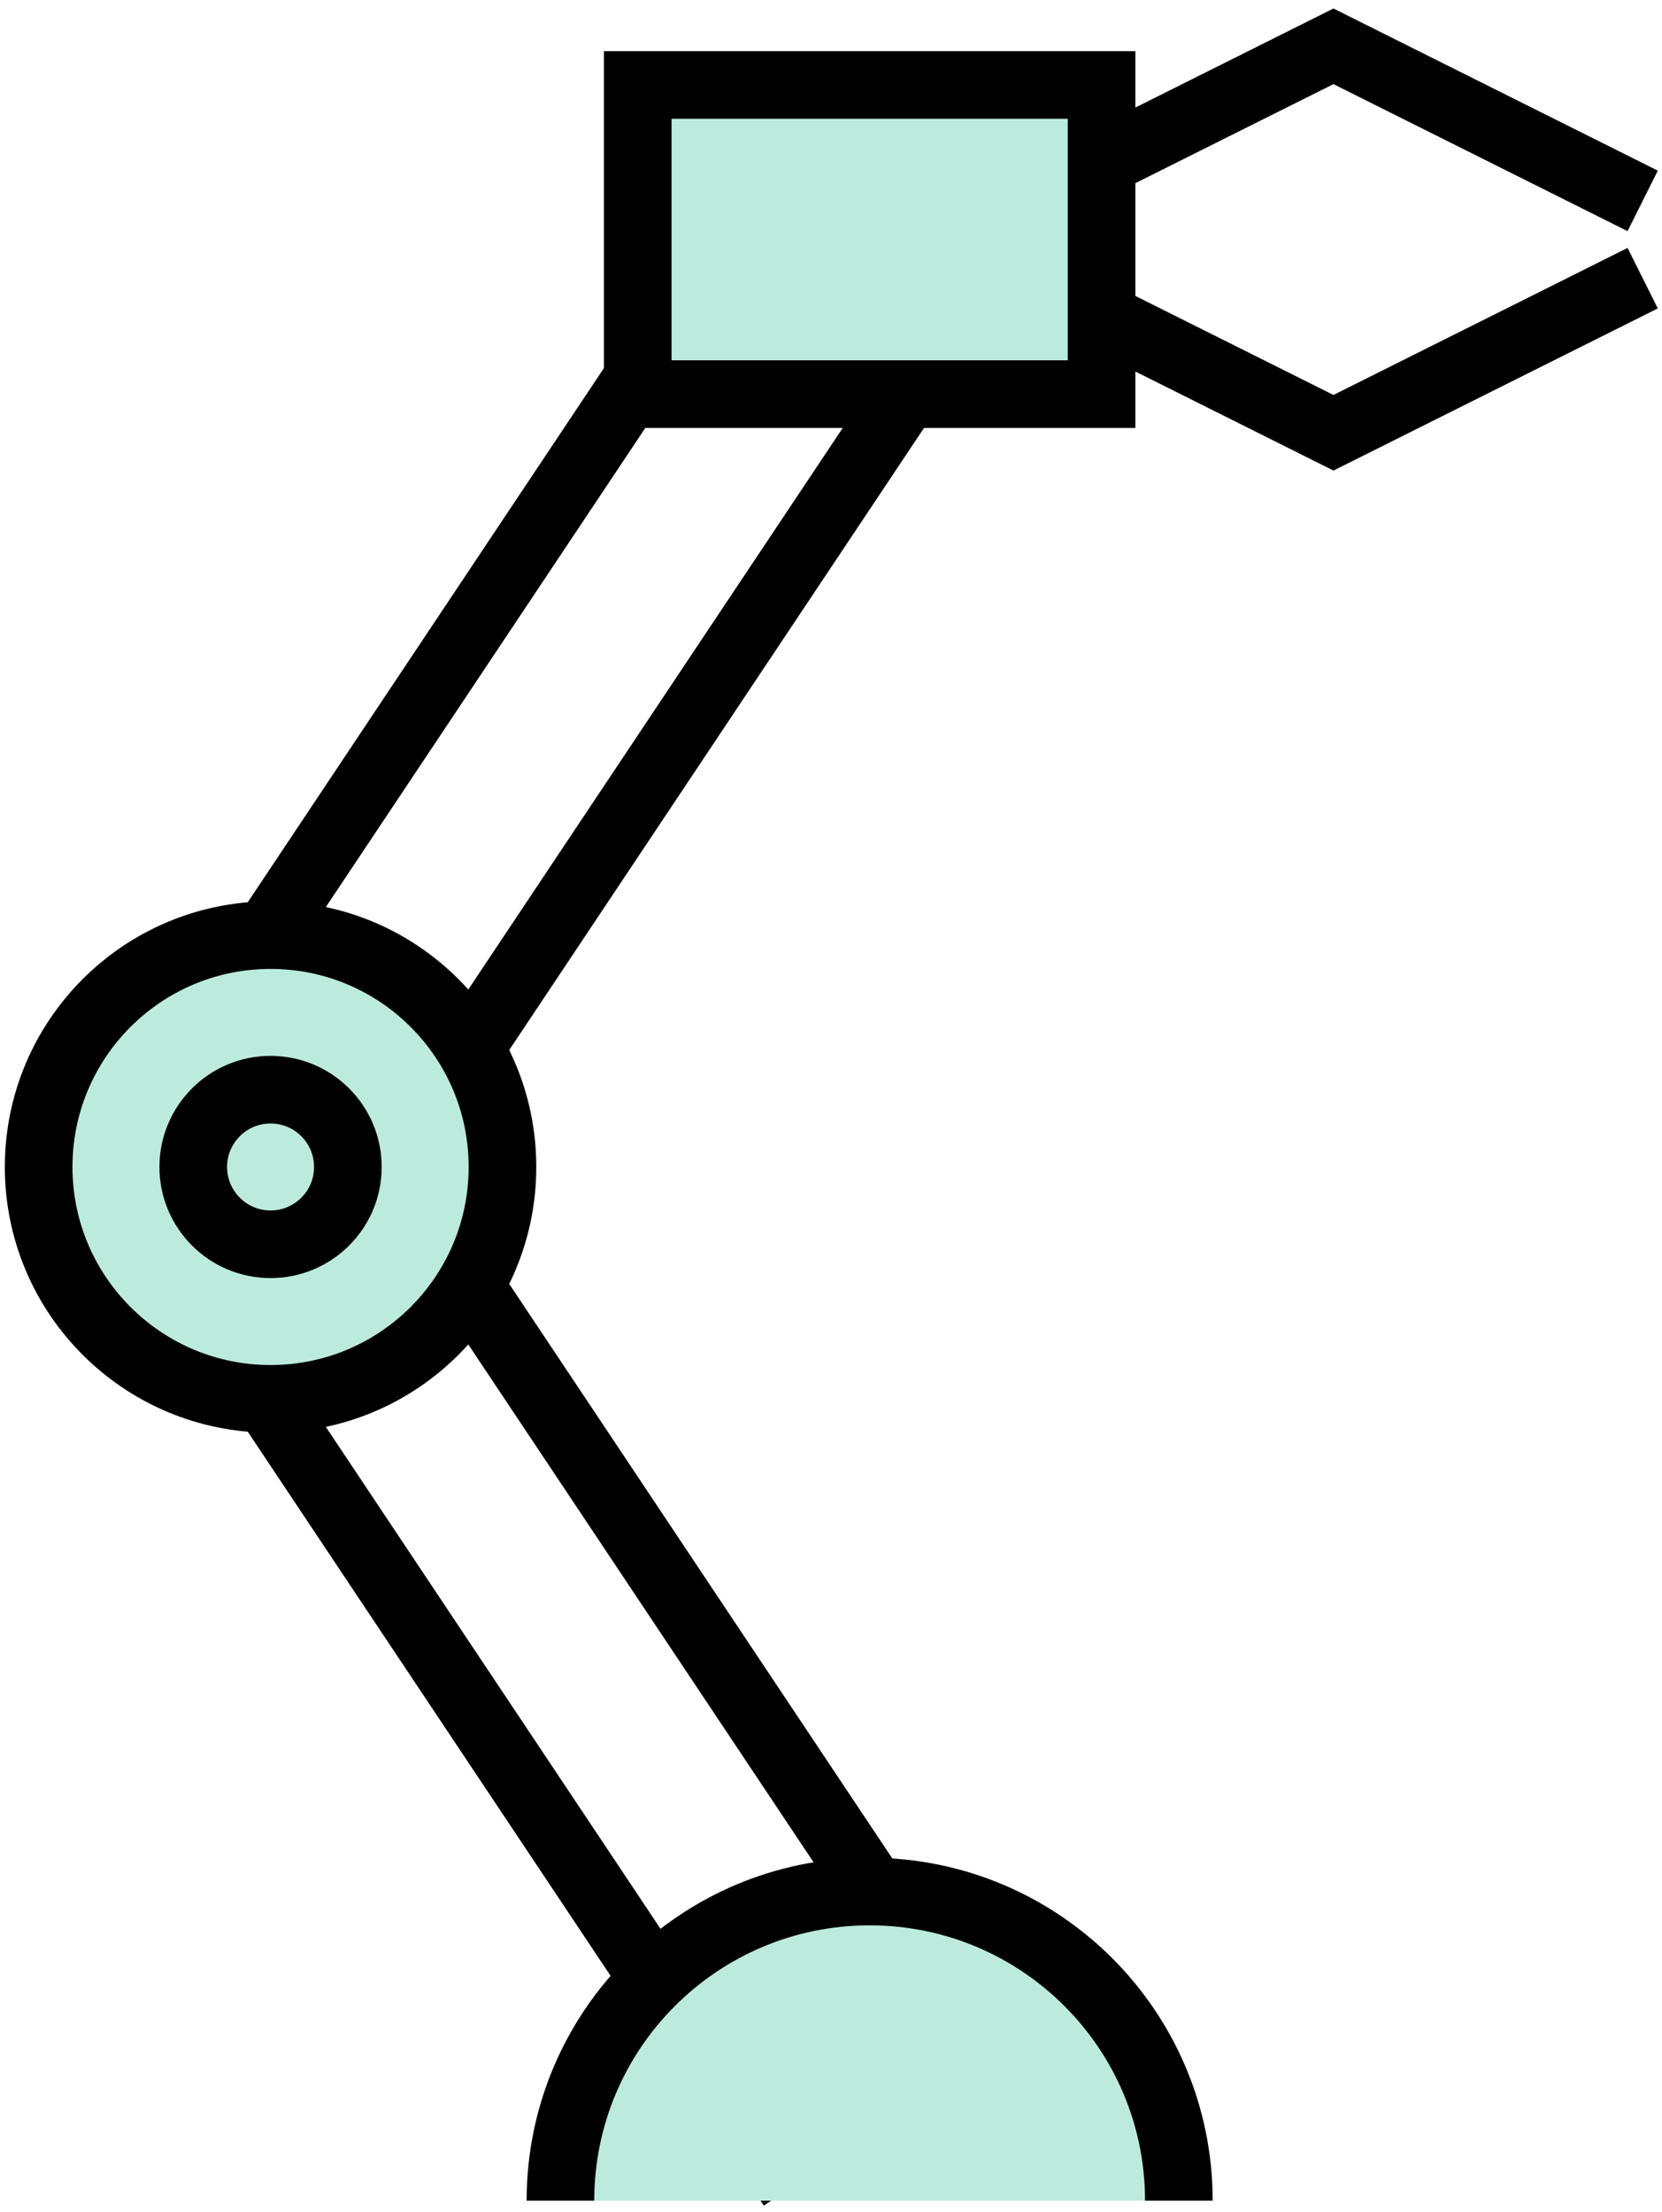 <?xml version="1.0" encoding="UTF-8" standalone="no"?>
<svg width="172px" height="229px" viewBox="0 0 172 229" version="1.1" xmlns="http://www.w3.org/2000/svg" xmlns:xlink="http://www.w3.org/1999/xlink" xmlns:sketch="http://www.bohemiancoding.com/sketch/ns">
    <!-- Generator: Sketch 3.3.3 (12081) - http://www.bohemiancoding.com/sketch -->
    <title>jigg</title>
    <desc>Created with Sketch.</desc>
    <defs></defs>
    <g id="Page-1" stroke="none" stroke-width="1" fill="none" fill-rule="evenodd" sketch:type="MSPage">
        <g id="jigg" sketch:type="MSLayerGroup" transform="translate(4, 4)" stroke="#000000" stroke-width="7">
            <path d="M76.016,219.451 L7.578,116.795 L76.016,14.139 L95.984,27.451 L36.422,116.795 L95.984,206.139 L76.016,219.451 Z" id="arm" sketch:type="MSShapeGroup"></path>
            <path d="M54,223.795 C54,206.122 68.326,191.795 86,191.795 C103.674,191.795 118,206.122 118,223.795" id="bottom" fill="#BCEBDD" sketch:type="MSShapeGroup"></path>
            <path d="M102,16.795 L134,0.795 L166,16.795" id="head-top" sketch:type="MSShapeGroup"></path>
            <path d="M102,24.795 L134,40.795 L166,24.795" id="head-bottom" sketch:type="MSShapeGroup"></path>
            <rect id="top" fill="#BCEBDD" sketch:type="MSShapeGroup" x="62" y="4.795" width="48" height="32"></rect>
            <circle id="middle-outer" fill="#BCEBDD" sketch:type="MSShapeGroup" cx="24" cy="116.795" r="24"></circle>
            <circle id="middle-inner" sketch:type="MSShapeGroup" cx="24" cy="116.795" r="8"></circle>
        </g>
    </g>
</svg>
